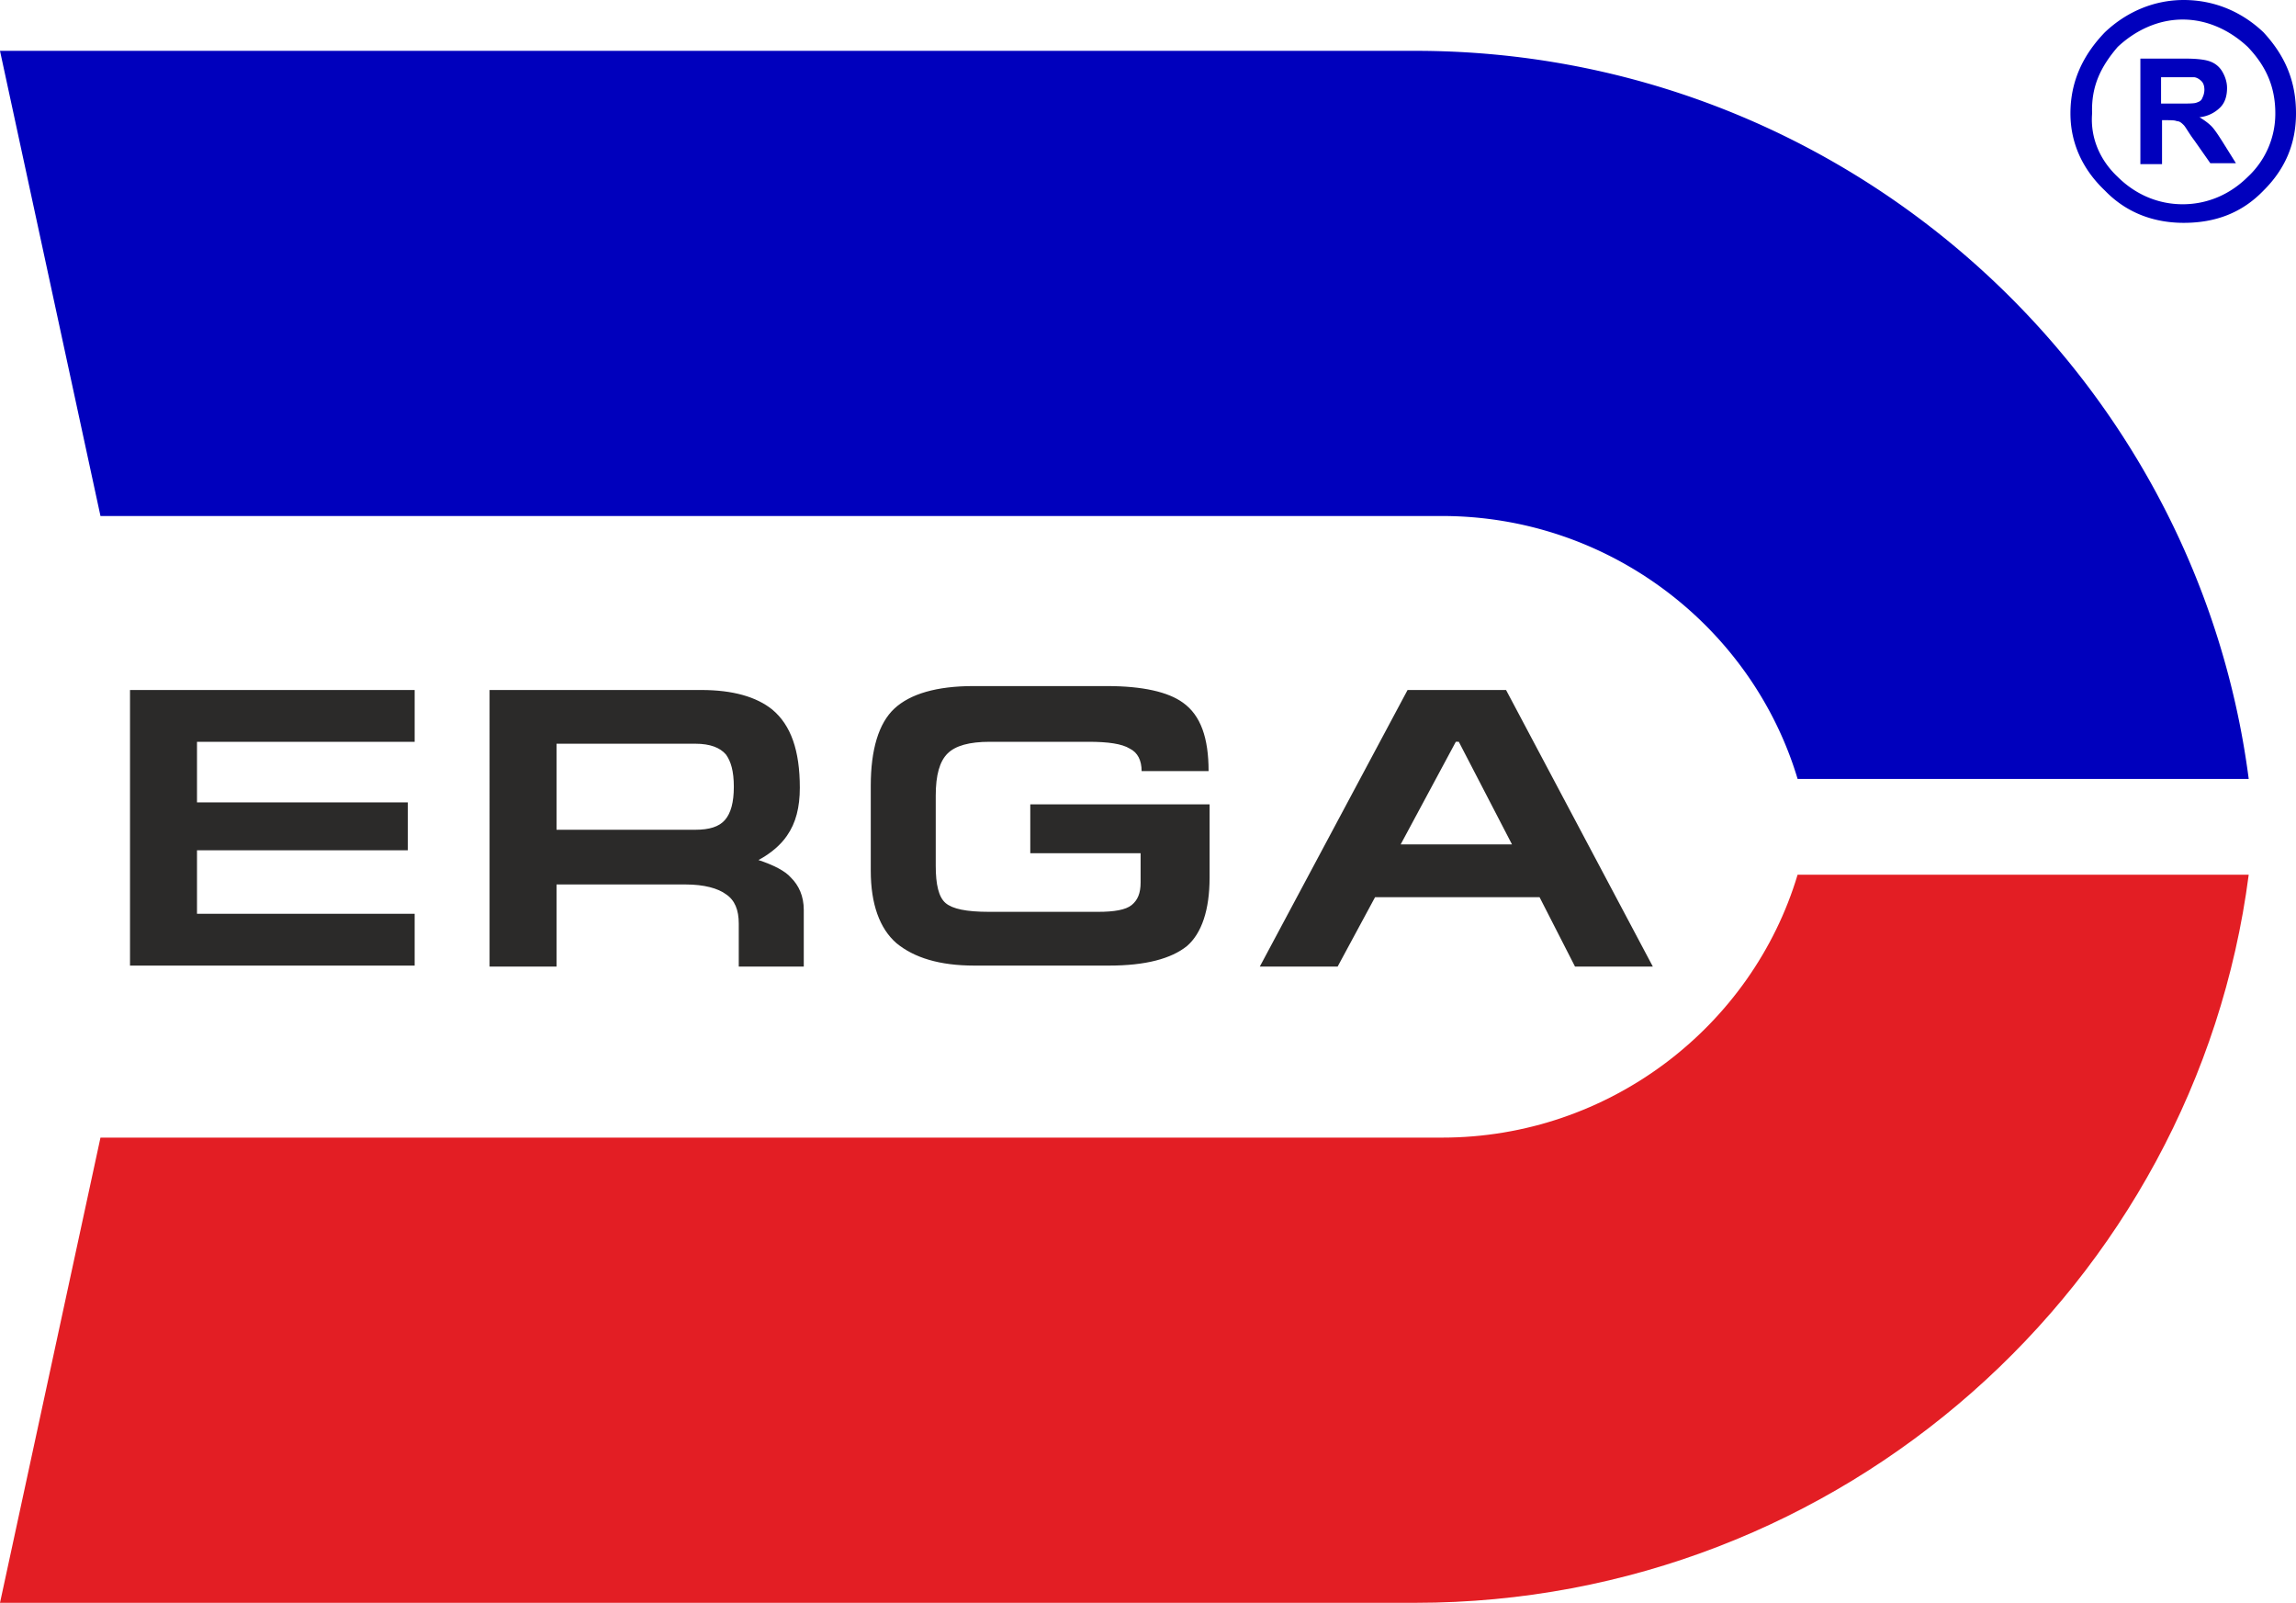 <svg width="96" height="67" fill="none" xmlns="http://www.w3.org/2000/svg"><path fill-rule="evenodd" clip-rule="evenodd" d="M8.36 2.125h50.821c17.833 0 32.618 13.318 34.842 30.435H75.161c-1.895-6.332-7.866-10.99-14.868-10.99H4.201L0 2.126h8.36zM91.305 0c-1.236 0-2.389.49-3.295 1.348-.906.94-1.441 2.043-1.441 3.391 0 1.226.494 2.329 1.441 3.227.906.94 2.06 1.349 3.295 1.349 1.318 0 2.43-.409 3.336-1.349C95.547 7.068 96 6.006 96 4.74c0-1.348-.453-2.41-1.36-3.39C93.736.49 92.583 0 91.306 0zm-2.76 1.961c.742-.695 1.69-1.144 2.719-1.144 1.03 0 1.977.45 2.718 1.144.741.776 1.153 1.634 1.153 2.778a3.6 3.6 0 01-1.153 2.656c-.741.735-1.689 1.143-2.718 1.143-1.03 0-1.977-.408-2.718-1.143-.742-.695-1.154-1.635-1.071-2.656-.041-1.144.37-1.961 1.07-2.778z" fill="#0000BD"/><path fill-rule="evenodd" clip-rule="evenodd" d="M89.493 6.823V2.45h1.894c.453 0 .824.041 1.03.123a.96.96 0 01.494.408c.124.205.206.45.206.695 0 .327-.082.613-.288.817a1.434 1.434 0 01-.865.408c.206.123.37.246.494.368.124.123.288.368.494.695l.536.858h-1.071l-.659-.94c-.247-.327-.37-.572-.453-.654-.082-.081-.165-.163-.288-.163-.083-.041-.247-.041-.453-.041h-.165v1.838h-.906v-.04zm.906-2.493h.659c.412 0 .7 0 .782-.04.124-.041.206-.082.248-.205a.765.765 0 00.082-.327c0-.163-.041-.285-.124-.367-.082-.082-.206-.164-.33-.164h-1.358V4.33h.041z" fill="#0000BD"/><path fill-rule="evenodd" clip-rule="evenodd" d="M5.436 40.404V28.843h11.902v2.165H8.237v2.533h8.813v2.002H8.237v2.655h9.101v2.165H5.437v.041zM23.27 31.13v3.555h5.807c.576 0 .988-.123 1.235-.409.247-.286.371-.735.371-1.389s-.123-1.062-.33-1.348c-.247-.286-.658-.45-1.276-.45H23.27v.041zm10.42 9.274h-2.801v-1.797c0-.572-.165-.98-.535-1.226-.33-.245-.906-.409-1.689-.409H23.27v3.432h-2.8V28.843h8.854c1.318 0 2.306.286 2.965.817.783.653 1.153 1.715 1.153 3.268 0 .817-.164 1.47-.535 2.002-.247.367-.659.735-1.194 1.021.618.204 1.112.45 1.359.736.33.326.535.776.535 1.348v2.37h.082zm9.513-6.782h7.372v3.065c0 1.348-.33 2.328-.947 2.86-.66.53-1.73.816-3.254.816h-5.642c-1.441 0-2.512-.327-3.254-.94-.7-.612-1.07-1.633-1.07-3.023v-3.554c0-1.511.33-2.614.988-3.227.659-.613 1.771-.94 3.295-.94h5.6c1.483 0 2.554.245 3.172.695.741.53 1.07 1.47 1.07 2.86h-2.8c0-.45-.164-.777-.494-.94-.33-.204-.906-.286-1.73-.286H41.39c-.865 0-1.441.163-1.771.49-.33.327-.494.899-.494 1.757v2.941c0 .776.123 1.308.412 1.553.288.245.864.367 1.812.367h4.571c.66 0 1.153-.081 1.4-.286.248-.204.371-.49.371-.94v-1.225h-4.613v-2.042h.124zm12.726 6.782h-3.254l6.178-11.561h4.118l6.137 11.561h-3.254l-1.482-2.9h-6.878l-1.565 2.9zm2.636-5.107h4.654l-2.224-4.29h-.124l-2.306 4.29z" fill="#2B2A29"/><path fill-rule="evenodd" clip-rule="evenodd" d="M8.36 67h50.821C77.014 67 91.8 53.682 94.023 36.564H75.161c-1.895 6.332-7.866 10.99-14.868 10.99H4.201L0 67h8.36z" fill="#E31E24"/></svg>